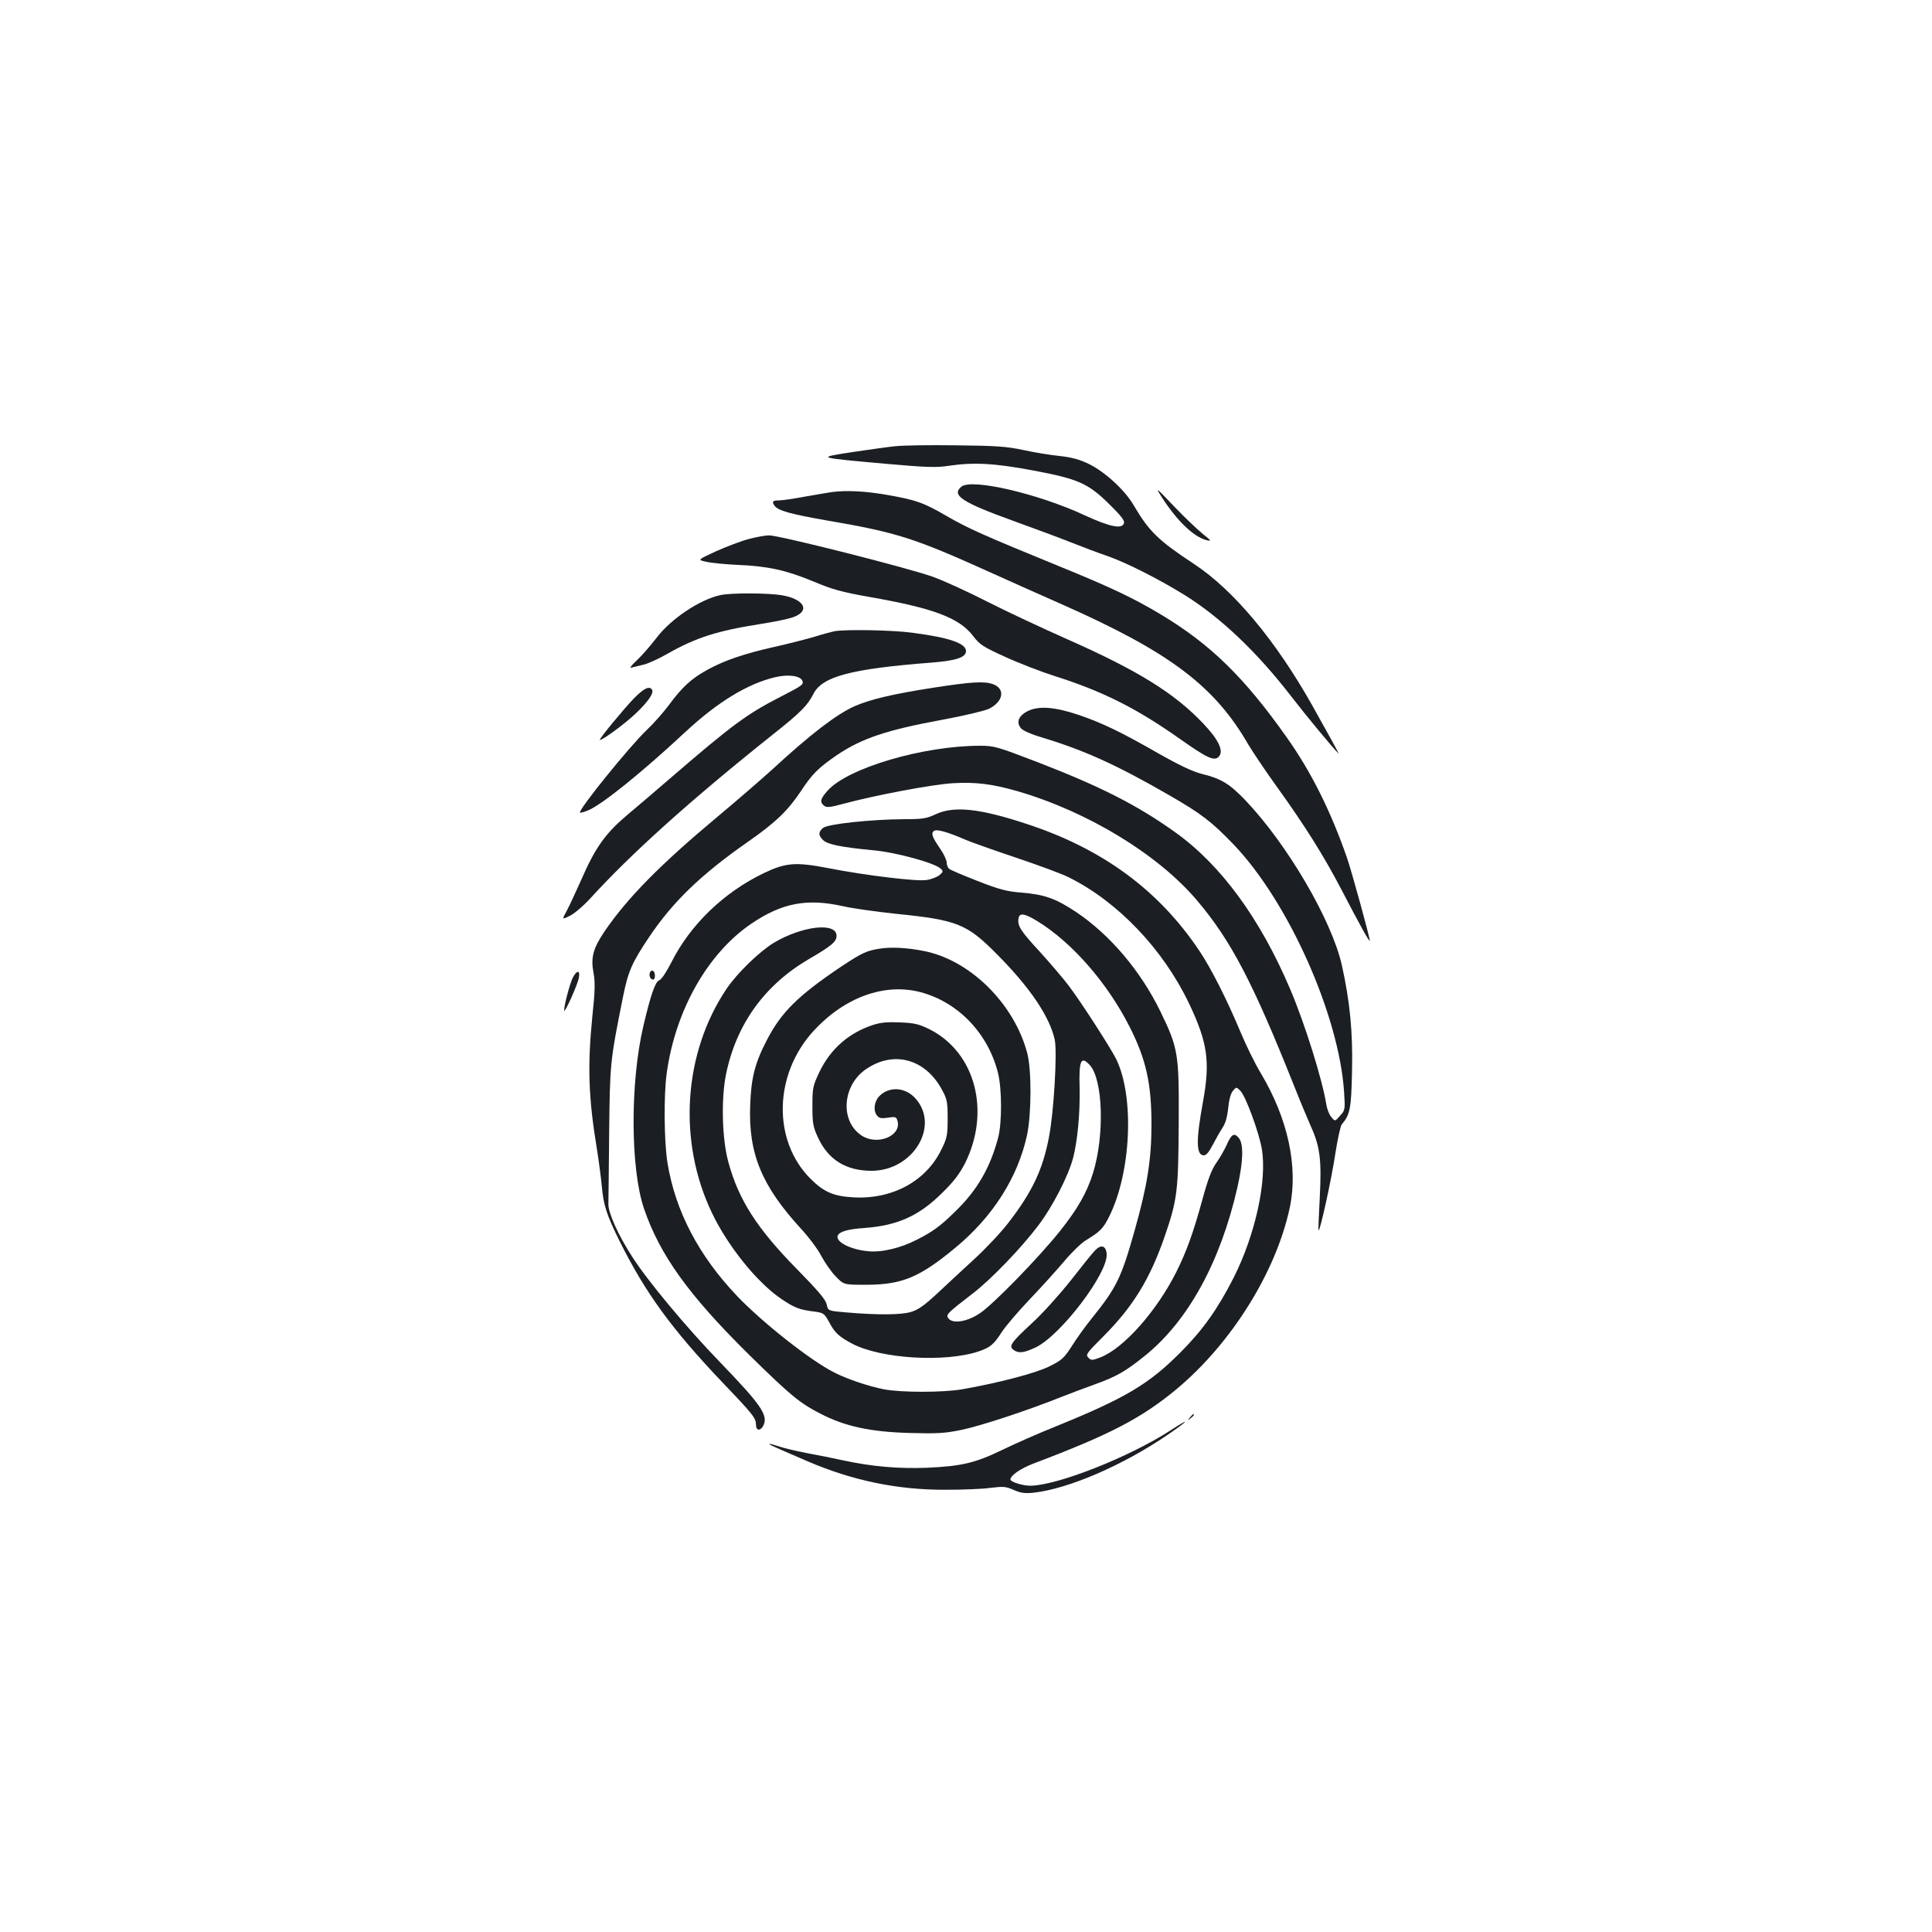 <?xml version="1.0" standalone="no"?>
<!DOCTYPE svg PUBLIC "-//W3C//DTD SVG 20010904//EN"
 "http://www.w3.org/TR/2001/REC-SVG-20010904/DTD/svg10.dtd">
<svg version="1.0" xmlns="http://www.w3.org/2000/svg"
 width="1000pt" height="1000pt" viewBox="0 0 1000 1000"
 preserveAspectRatio="xMidYMid meet">
<g transform="translate(0,1000) scale(0.1,-0.1)"
fill="#1b1f23" stroke="none">
<path d="M4630 7690 c-41 -4 -142 -19 -225 -31 -179 -28 -182 -27 185 -60 204
-18 258 -20 320 -10 130 19 234 14 437 -24 235 -44 286 -67 396 -176 54 -53
78 -82 75 -95 -7 -35 -72 -22 -204 39 -241 112 -585 192 -638 148 -53 -44 3
-81 266 -176 111 -40 248 -91 303 -113 55 -22 140 -54 190 -71 101 -36 266
-120 400 -203 185 -116 372 -294 548 -522 73 -95 216 -268 245 -296 6 -6 -50
96 -136 249 -189 336 -408 598 -612 732 -185 122 -232 168 -311 302 -46 80
-149 174 -232 215 -49 24 -90 35 -154 42 -49 5 -133 19 -188 31 -84 18 -140
22 -345 24 -135 2 -279 0 -320 -5z"/>
<path d="M6015 7424 c78 -121 164 -203 230 -220 27 -6 25 -3 -20 33 -27 22
-95 86 -149 143 -96 101 -98 102 -61 44z"/>
<path d="M4305 7453 c-16 -2 -78 -13 -136 -23 -58 -11 -120 -20 -137 -20 -32
0 -38 -6 -24 -26 17 -27 83 -45 278 -79 356 -61 446 -90 834 -265 113 -51 285
-128 383 -171 552 -245 784 -420 959 -724 23 -38 85 -131 139 -206 157 -218
251 -369 344 -547 91 -175 144 -271 145 -261 0 18 -94 360 -119 432 -85 243
-185 443 -312 622 -218 308 -392 479 -648 633 -141 85 -261 142 -531 252 -384
157 -472 196 -580 259 -120 70 -160 84 -318 111 -105 18 -201 23 -277 13z"/>
<path d="M3875 7210 c-38 -10 -114 -39 -168 -63 -98 -45 -98 -45 -50 -55 26
-6 100 -13 163 -16 154 -6 252 -28 391 -86 97 -41 144 -54 290 -80 332 -58
464 -108 536 -202 34 -45 51 -56 168 -109 72 -33 187 -77 256 -99 243 -77 418
-164 641 -321 146 -103 182 -120 206 -96 28 29 0 88 -81 173 -147 155 -336
273 -700 434 -133 59 -321 147 -417 196 -96 49 -222 107 -280 128 -123 45
-799 216 -850 215 -19 0 -66 -9 -105 -19z"/>
<path d="M3730 6920 c-106 -22 -258 -123 -333 -223 -30 -39 -76 -92 -101 -115
-26 -24 -39 -41 -29 -38 10 3 37 9 61 15 24 5 82 31 130 59 145 82 255 117
477 152 72 11 149 27 172 36 88 32 57 93 -60 113 -70 12 -261 13 -317 1z"/>
<path d="M4320 6733 c-14 -3 -61 -15 -105 -29 -44 -13 -138 -37 -210 -53 -155
-35 -257 -70 -344 -118 -82 -45 -131 -90 -197 -180 -29 -39 -81 -98 -115 -130
-89 -84 -358 -417 -347 -429 3 -2 22 3 43 12 72 30 280 198 502 405 168 156
322 250 466 284 68 16 130 7 140 -19 8 -19 -1 -25 -114 -83 -173 -89 -247
-143 -566 -418 -76 -66 -181 -155 -232 -198 -108 -92 -161 -166 -233 -332 -27
-60 -60 -132 -74 -158 -26 -48 -26 -48 16 -27 24 12 68 50 99 83 213 235 525
516 956 859 140 111 175 147 205 206 45 90 193 130 607 162 131 10 183 27 183
60 0 40 -86 70 -278 95 -104 14 -342 18 -402 8z"/>
<path d="M4828 6440 c-206 -32 -324 -60 -404 -95 -93 -41 -230 -146 -426 -327
-54 -49 -182 -160 -285 -246 -295 -246 -467 -421 -584 -593 -59 -87 -72 -136
-57 -214 9 -50 8 -95 -6 -226 -26 -258 -20 -423 24 -689 10 -63 21 -149 25
-190 8 -97 26 -151 92 -284 134 -269 270 -455 530 -729 162 -169 176 -187 176
-222 0 -30 22 -33 37 -6 28 54 -6 105 -223 330 -175 181 -375 421 -454 545
-72 110 -125 229 -124 273 1 21 2 189 4 373 4 357 5 368 71 697 27 135 46 179
136 313 123 183 268 323 510 492 145 101 208 162 276 264 58 88 90 120 185
185 128 87 259 131 549 184 107 20 214 45 238 56 76 37 87 105 21 128 -46 16
-111 12 -311 -19z"/>
<path d="M3279 6383 c-57 -60 -183 -213 -174 -213 15 0 119 76 178 130 68 63
103 112 92 130 -14 22 -43 7 -96 -47z"/>
<path d="M5323 6321 c-51 -24 -66 -60 -37 -92 9 -11 56 -31 103 -45 218 -65
391 -143 661 -299 167 -96 222 -138 336 -257 283 -296 545 -883 571 -1281 6
-90 5 -94 -21 -122 -26 -30 -26 -30 -45 -7 -11 12 -22 41 -26 65 -20 127 -110
416 -187 597 -155 365 -359 644 -595 812 -195 140 -388 238 -715 364 -206 79
-222 84 -296 84 -292 0 -681 -114 -787 -231 -39 -43 -43 -60 -20 -79 13 -11
31 -9 98 9 166 45 465 101 567 107 119 7 203 -3 336 -41 364 -106 728 -327
931 -567 175 -207 288 -423 503 -963 28 -71 67 -164 85 -205 48 -106 56 -175
46 -370 -5 -91 -8 -166 -6 -168 7 -8 67 265 86 393 12 77 27 147 34 155 43 51
49 81 53 272 5 207 -11 365 -53 554 -54 235 -282 624 -500 853 -82 85 -124
111 -227 136 -46 12 -116 45 -225 107 -192 110 -290 157 -411 198 -122 41
-203 47 -259 21z"/>
<path d="M4842 5785 c-47 -22 -68 -25 -160 -25 -174 -1 -400 -25 -423 -46 -24
-22 -24 -38 2 -63 24 -22 92 -36 259 -52 120 -11 320 -66 350 -96 13 -13 12
-16 -8 -33 -13 -10 -43 -22 -67 -25 -51 -8 -317 24 -510 62 -167 32 -218 28
-331 -26 -208 -100 -381 -267 -479 -462 -26 -51 -52 -90 -63 -93 -20 -7 -44
-74 -82 -237 -69 -293 -67 -737 3 -944 82 -241 233 -450 543 -756 218 -214
262 -250 370 -306 128 -66 257 -94 459 -100 146 -4 184 -2 272 16 98 20 352
104 518 171 44 17 122 47 173 65 111 40 158 67 256 146 225 180 393 487 481
874 30 135 33 223 7 255 -24 29 -39 20 -64 -39 -12 -25 -35 -66 -53 -91 -24
-34 -43 -84 -74 -198 -44 -160 -80 -261 -132 -365 -103 -205 -274 -397 -394
-443 -42 -16 -47 -16 -62 -1 -15 15 -8 24 77 109 154 154 242 297 319 520 65
189 70 234 72 583 2 361 -2 389 -95 580 -101 208 -260 396 -434 513 -108 72
-165 92 -286 102 -76 6 -113 16 -226 60 -74 29 -141 57 -147 63 -7 5 -13 20
-13 32 0 13 -15 45 -33 71 -43 63 -49 80 -33 93 14 11 70 -5 167 -47 26 -11
141 -52 257 -91 116 -39 239 -84 274 -102 255 -127 488 -372 622 -652 97 -204
111 -302 72 -513 -36 -197 -35 -274 5 -274 12 0 27 17 45 52 15 29 37 68 50
88 17 25 26 57 31 104 4 42 13 76 24 89 18 22 18 22 39 1 27 -26 96 -213 111
-300 28 -164 -33 -443 -145 -666 -83 -163 -160 -272 -276 -388 -164 -165 -286
-237 -645 -383 -88 -35 -212 -90 -276 -121 -140 -68 -212 -85 -389 -93 -147
-6 -287 6 -435 38 -49 11 -135 28 -190 38 -55 11 -120 26 -145 35 -24 8 -46
14 -47 12 -3 -3 6 -7 198 -90 233 -100 466 -148 714 -147 88 0 193 4 233 10
65 8 79 7 119 -11 37 -16 57 -19 105 -14 181 21 461 142 691 299 113 77 124
94 15 23 -213 -138 -588 -286 -726 -286 -40 0 -102 20 -102 32 0 21 52 57 120
83 394 149 558 234 740 385 285 238 515 607 586 940 44 210 -9 459 -150 695
-30 49 -77 146 -106 215 -71 170 -152 329 -213 420 -210 313 -501 527 -892
655 -245 81 -377 95 -473 50z m-481 -475 c51 -12 176 -29 278 -40 317 -32 366
-52 523 -211 169 -170 270 -320 297 -439 14 -62 -4 -377 -30 -508 -32 -167
-87 -282 -208 -439 -38 -50 -118 -135 -177 -189 -59 -54 -146 -135 -194 -180
-67 -62 -98 -84 -136 -95 -52 -15 -170 -16 -334 -2 -94 8 -94 8 -101 41 -5 25
-44 71 -156 185 -206 210 -300 357 -353 552 -33 119 -38 329 -12 455 53 259
200 462 429 596 117 68 143 90 143 120 0 72 -177 52 -325 -36 -74 -45 -190
-157 -245 -239 -223 -332 -253 -788 -75 -1159 82 -172 233 -359 356 -443 70
-48 97 -58 169 -67 53 -7 56 -9 82 -56 29 -55 51 -75 121 -112 149 -77 478
-97 652 -39 61 21 78 35 120 100 18 28 83 105 146 171 63 66 144 156 181 200
37 44 86 91 108 104 74 45 90 61 120 121 115 228 133 623 37 818 -31 61 -177
288 -243 376 -29 39 -98 119 -153 180 -99 107 -116 134 -109 172 5 29 30 26
96 -14 180 -110 363 -319 479 -548 85 -168 113 -293 113 -505 0 -181 -22 -318
-86 -545 -71 -252 -94 -298 -224 -460 -31 -38 -77 -102 -102 -142 -42 -65 -53
-74 -120 -107 -70 -34 -260 -84 -448 -117 -98 -17 -316 -17 -405 0 -80 16
-188 52 -257 87 -123 62 -371 258 -502 395 -200 210 -320 440 -361 689 -18
111 -20 353 -4 466 45 325 212 620 438 773 157 107 287 132 472 91z m1279
-822 c69 -74 78 -362 18 -558 -32 -103 -80 -187 -174 -305 -111 -138 -339
-372 -410 -421 -64 -44 -140 -58 -164 -29 -16 20 -11 25 125 130 94 72 252
236 340 353 73 96 154 254 179 347 23 88 37 234 34 365 -4 142 7 166 52 118z"/>
<path d="M4555 5090 c-71 -11 -93 -22 -198 -91 -225 -151 -312 -237 -386 -379
-63 -120 -83 -197 -88 -340 -10 -250 59 -418 264 -641 39 -42 86 -105 104
-140 19 -35 52 -83 75 -106 41 -43 41 -43 160 -43 183 1 273 38 458 191 195
161 324 364 372 584 23 110 24 336 1 424 -68 257 -297 483 -537 529 -84 17
-170 21 -225 12z m208 -225 c194 -51 349 -210 402 -416 21 -81 22 -262 1 -339
-41 -154 -108 -270 -218 -377 -80 -79 -117 -106 -201 -149 -87 -45 -186 -68
-257 -60 -90 9 -166 49 -154 80 8 21 51 34 139 40 171 13 281 62 401 181 60
58 91 100 118 152 135 269 55 574 -180 694 -56 28 -79 34 -154 37 -66 3 -101
0 -141 -13 -126 -41 -221 -125 -278 -244 -34 -72 -36 -82 -36 -176 0 -89 3
-107 29 -163 53 -115 145 -172 277 -172 216 0 356 234 226 376 -53 58 -137 62
-187 9 -26 -28 -31 -75 -10 -100 11 -13 24 -15 57 -10 39 6 43 4 49 -19 19
-77 -107 -127 -187 -73 -113 75 -99 261 25 344 144 98 309 51 394 -112 24 -44
27 -61 27 -145 0 -86 -3 -101 -33 -161 -80 -165 -258 -260 -462 -246 -97 6
-148 29 -214 95 -198 197 -192 540 15 766 160 174 366 249 552 201z"/>
<path d="M5668 3528 c-13 -13 -70 -84 -127 -157 -58 -73 -147 -172 -199 -219
-110 -102 -122 -120 -96 -139 26 -19 52 -16 113 12 130 61 379 388 369 486 -4
42 -29 49 -60 17z"/>
<path d="M3364 4966 c-6 -17 2 -36 17 -36 12 0 12 37 -1 45 -6 3 -13 -1 -16
-9z"/>
<path d="M2965 4940 c-15 -29 -45 -142 -45 -170 0 -21 69 130 76 169 8 40 -10
41 -31 1z"/>
<path d="M6159 2663 c-13 -16 -12 -17 4 -4 16 13 21 21 13 21 -2 0 -10 -8 -17
-17z"/>
</g>
</svg>
